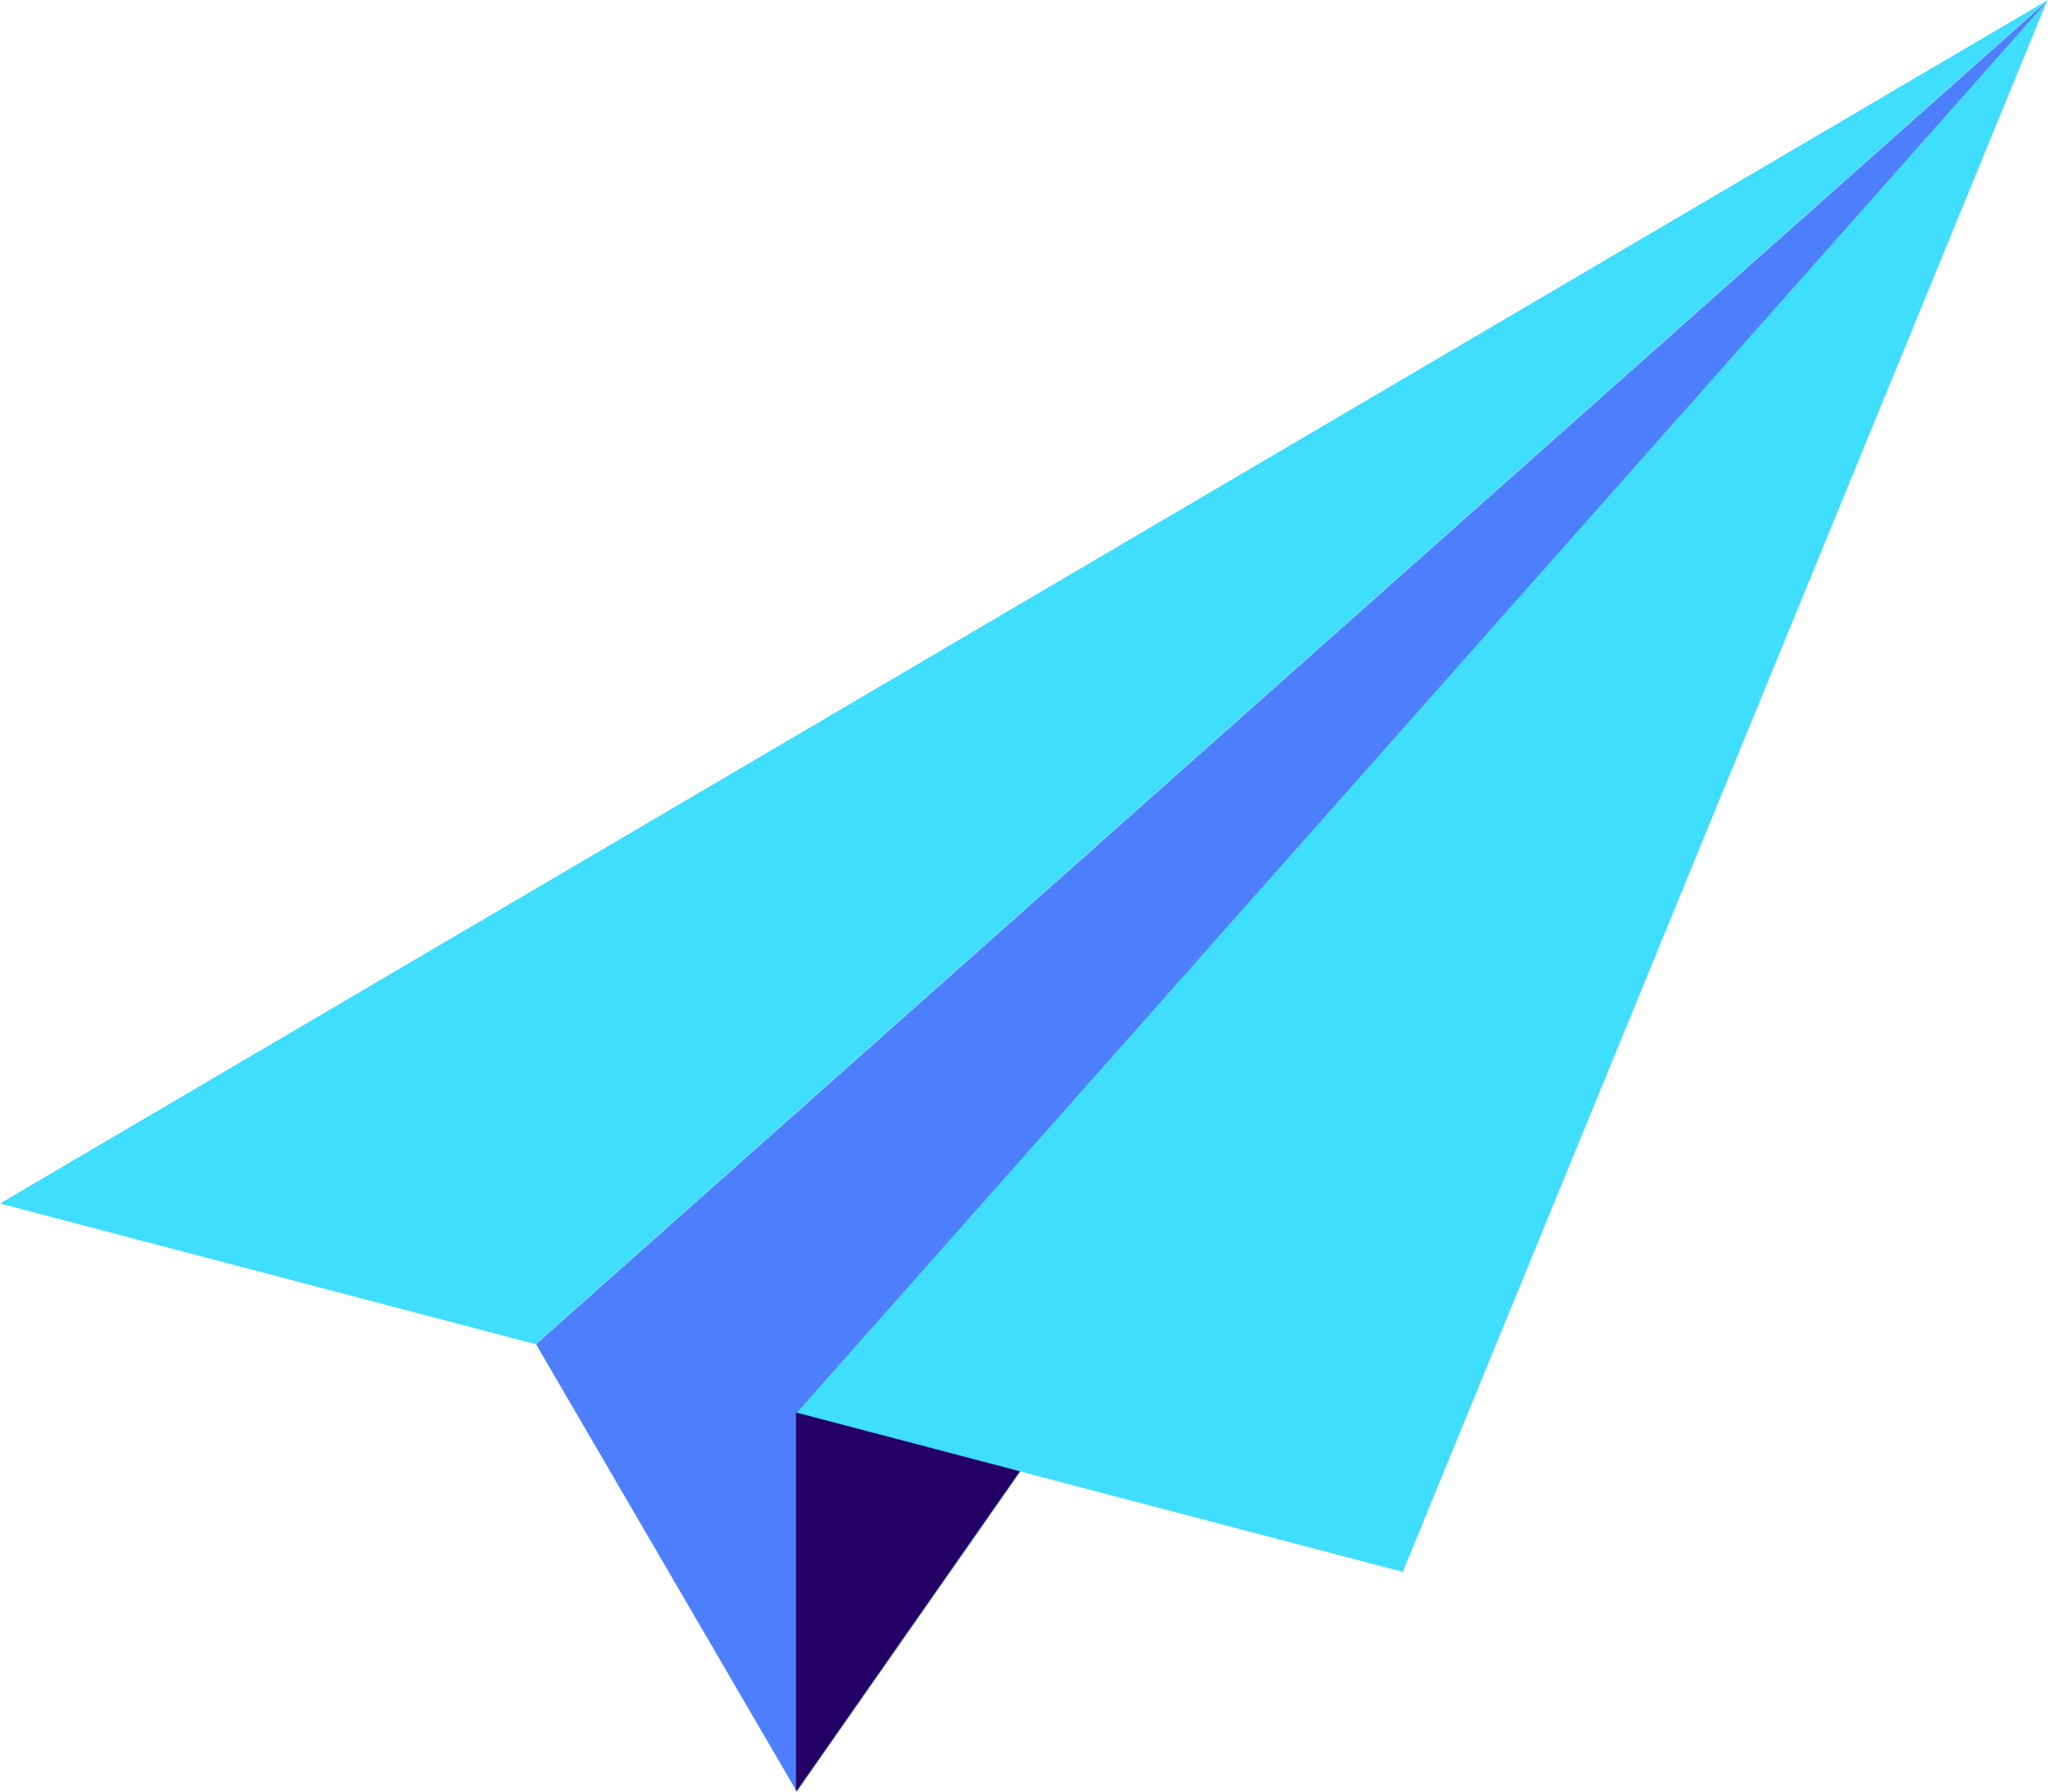 <svg width="32" height="28" viewBox="0 0 32 28" fill="none" xmlns="http://www.w3.org/2000/svg">
<path d="M0 18.809L8.368 21.007L31.997 0L0 18.809Z" fill="#3FDDFE"/>
<path d="M12.438 22.077L21.918 24.566L31.991 0L12.438 22.077Z" fill="#3FDDFE"/>
<path d="M32.004 0L8.375 21.007L12.45 28L15.946 22.995L12.45 22.077L32.004 0Z" fill="#4D7FFD"/>
<path d="M12.438 22.076V28L15.933 22.994L12.438 22.076Z" fill="#240065"/>
</svg>
